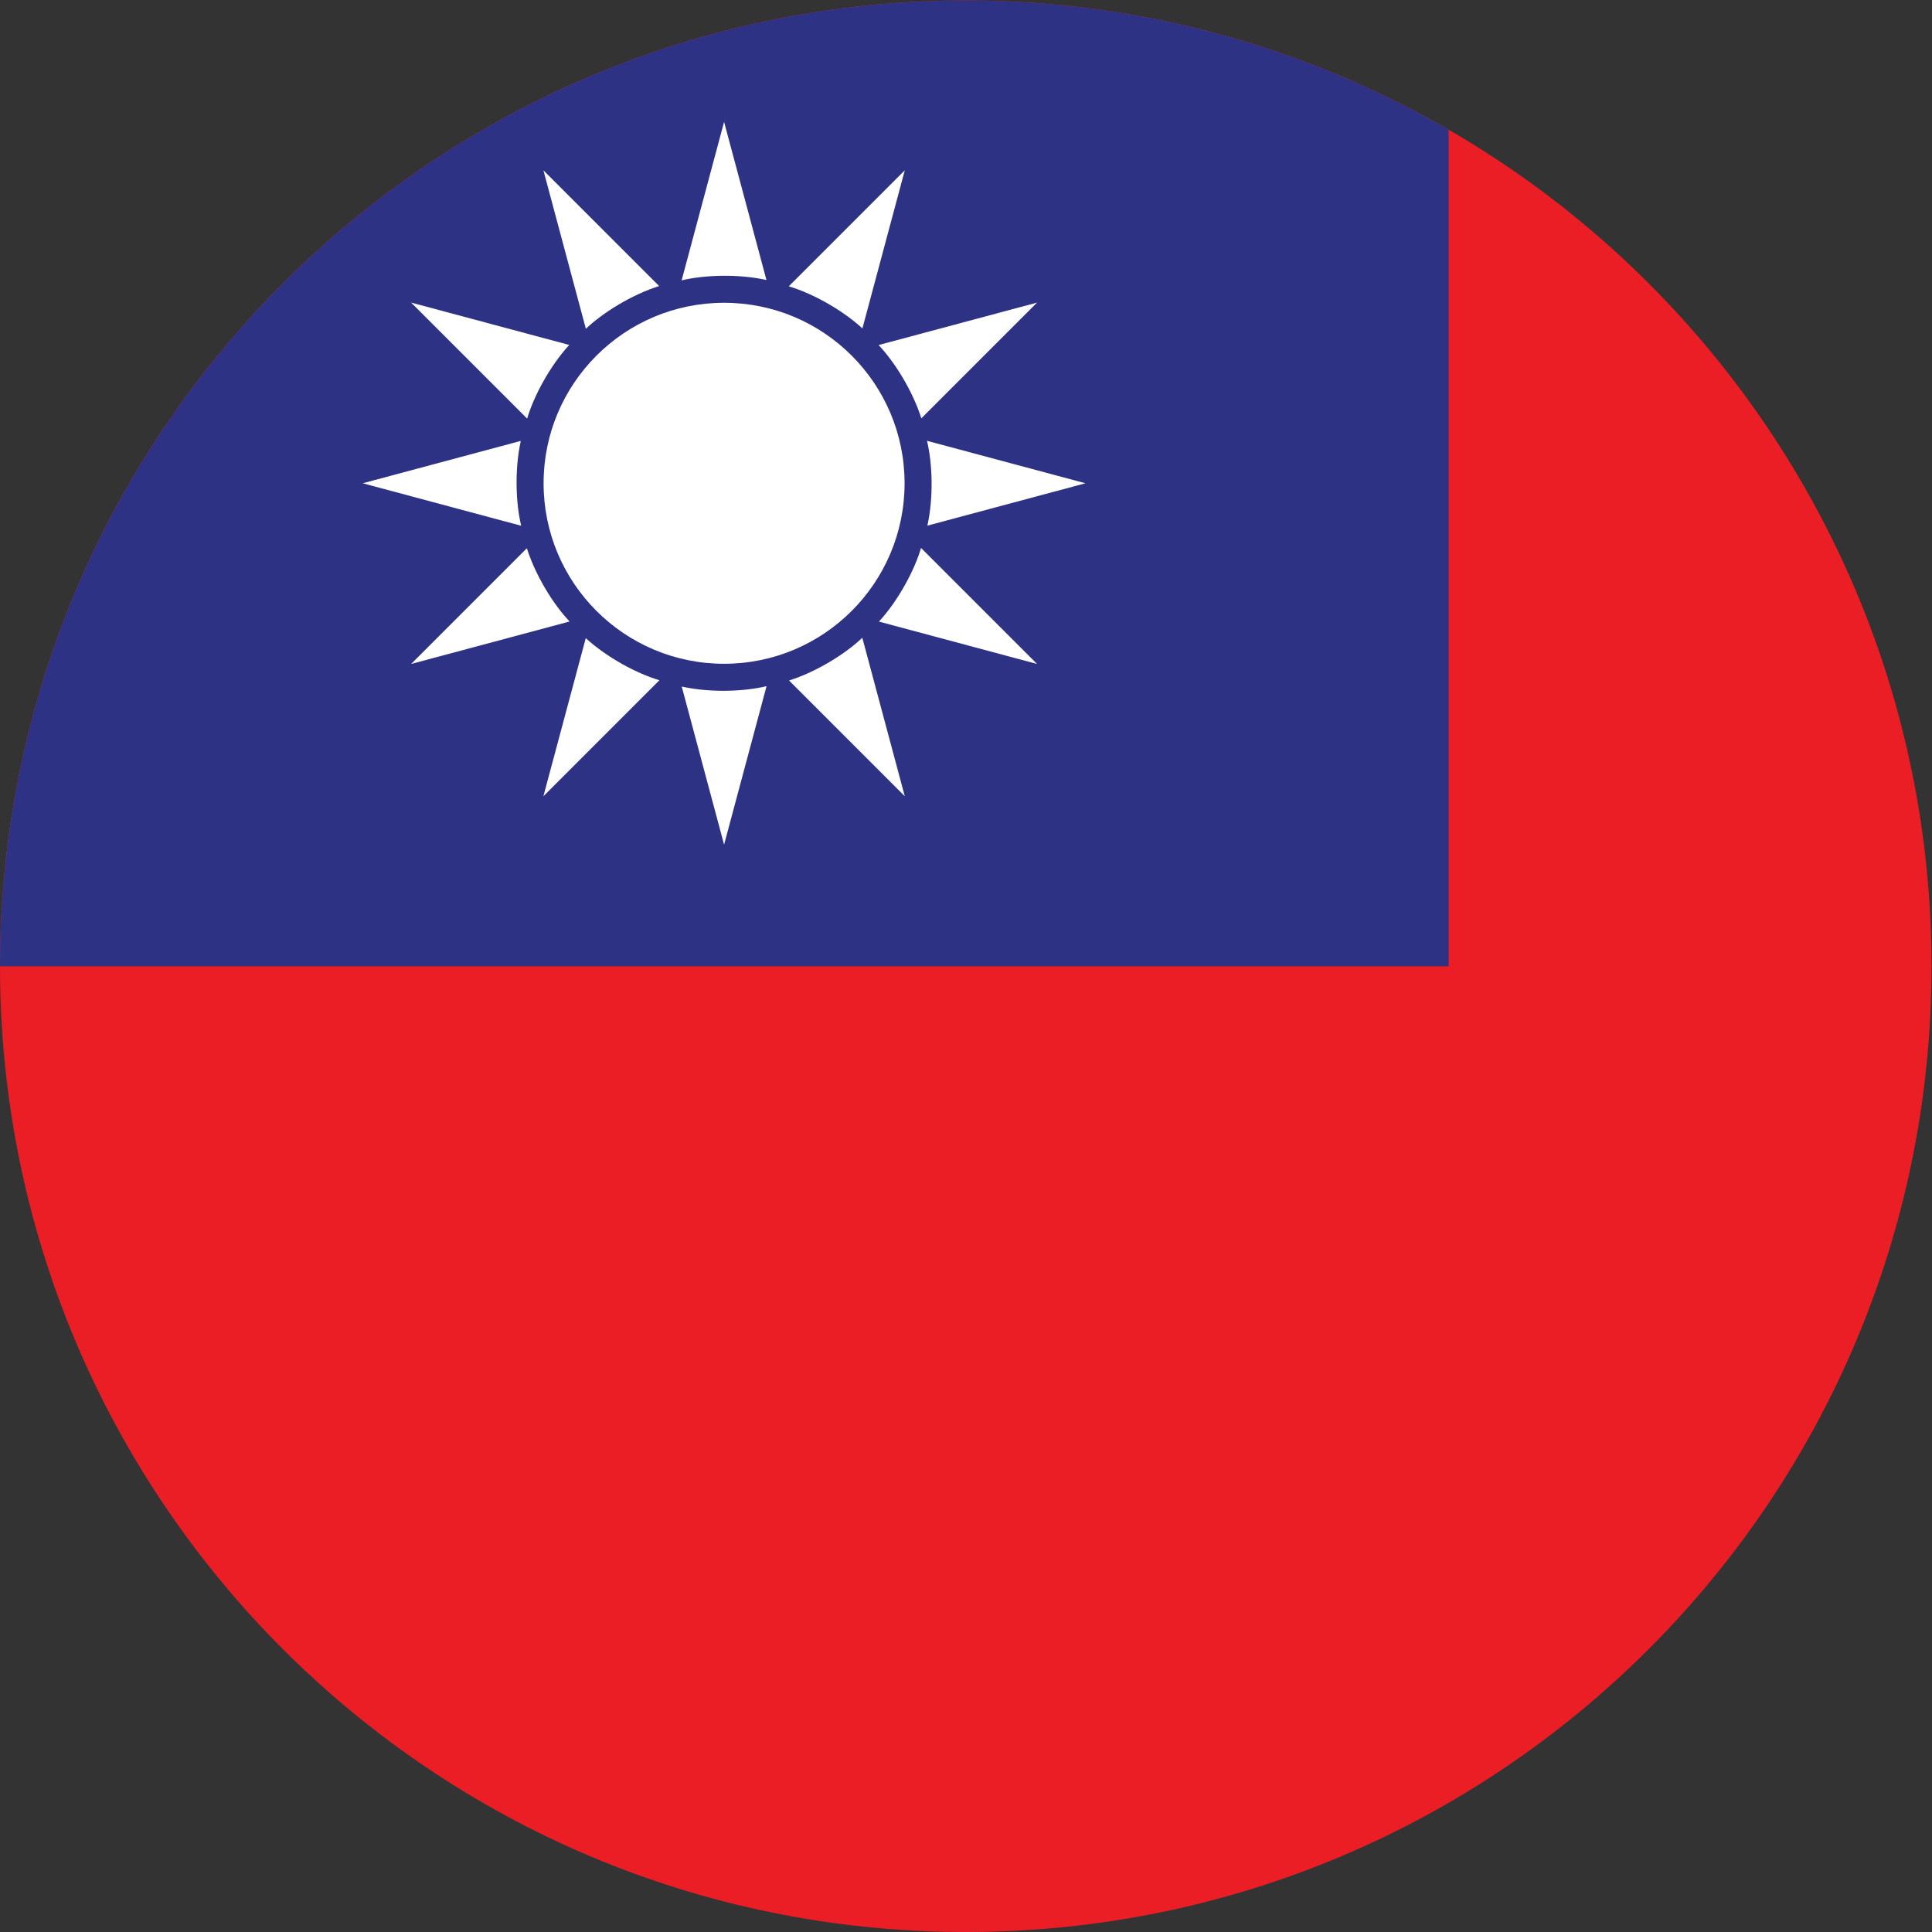 <?xml version="1.0" encoding="UTF-8" standalone="no"?>
<svg
   xmlns:dc="http://purl.org/dc/elements/1.1/"
   xmlns:cc="http://creativecommons.org/ns#"
   xmlns:rdf="http://www.w3.org/1999/02/22-rdf-syntax-ns#"
   xmlns:svg="http://www.w3.org/2000/svg"
   xmlns="http://www.w3.org/2000/svg"
   viewBox="0 0 400 400"
   height="400"
   width="400"
   xml:space="preserve"
   id="svg2"
   version="1.1"><rect x="0" y="0" width="400" height="400" fill="#333333" stroke="none"/><defs
     id="defs6"><clipPath
       id="clipPath20"
       clipPathUnits="userSpaceOnUse"><path
         id="path18"
         d="M 3000,1500 C 3000,671.57 2328.43,0 1500,0 671.574,0 0,671.57 0,1500 c 0,828.43 671.574,1500 1500,1500 828.43,0 1500,-671.57 1500,-1500 z" /></clipPath></defs><g
     transform="matrix(1.333,0,0,-1.333,0,400)"
     id="g10"><g
       transform="scale(0.1)"
       id="g12"><g
         id="g14"><g
           clip-path="url(#clipPath20)"
           id="g16"><path
             id="path22"
             style="fill:#eb1e26;fill-opacity:1;fill-rule:nonzero;stroke:none"
             d="M 0,0 H 4500 V 3000 H 0 Z" /><path
             id="path24"
             style="fill:#2d3284;fill-opacity:1;fill-rule:nonzero;stroke:none"
             d="M 0,1500 H 2250 V 3000 H 0 Z" /><path
             id="path26"
             style="fill:#ffffff;fill-opacity:1;fill-rule:nonzero;stroke:none"
             d="m 1124.64,1969.79 c 154.83,0 280.34,125.52 280.34,280.35 0,154.82 -125.51,280.34 -280.34,280.34 -154.831,0 -280.347,-125.52 -280.347,-280.34 0,-154.83 125.516,-280.35 280.347,-280.35" /><path
             id="path28"
             style="fill:#ffffff;fill-opacity:1;fill-rule:nonzero;stroke:none"
             d="m 1190.42,2565.89 -65.78,245.51 -65.95,-246.11 c 34.7,8.4 87.44,10.35 131.73,0.6" /><path
             id="path30"
             style="fill:#ffffff;fill-opacity:1;fill-rule:nonzero;stroke:none"
             d="m 1023.74,2556.48 -179.728,179.73 65.945,-246.12 c 25.848,24.63 70.543,52.68 113.783,66.39" /><path
             id="path32"
             style="fill:#ffffff;fill-opacity:1;fill-rule:nonzero;stroke:none"
             d="m 884.09,2464.99 -245.516,65.78 180.168,-180.17 c 10.071,34.25 34.746,80.9 65.348,114.39" /><path
             id="path34"
             style="fill:#ffffff;fill-opacity:1;fill-rule:nonzero;stroke:none"
             d="m 808.887,2315.93 -245.516,-65.79 246.125,-65.95 c -8.414,34.69 -10.363,87.44 -0.609,131.74" /><path
             id="path36"
             style="fill:#ffffff;fill-opacity:1;fill-rule:nonzero;stroke:none"
             d="m 818.297,2149.23 -179.734,-179.73 246.125,65.95 c -24.637,25.85 -52.692,70.55 -66.391,113.78" /><path
             id="path38"
             style="fill:#ffffff;fill-opacity:1;fill-rule:nonzero;stroke:none"
             d="M 909.793,2009.58 844,1764.06 l 180.18,180.18 c -34.258,10.07 -80.899,34.74 -114.387,65.34" /><path
             id="path40"
             style="fill:#ffffff;fill-opacity:1;fill-rule:nonzero;stroke:none"
             d="m 1058.86,1934.38 65.78,-245.51 65.94,246.12 c -34.69,-8.41 -87.43,-10.37 -131.72,-0.61" /><path
             id="path42"
             style="fill:#ffffff;fill-opacity:1;fill-rule:nonzero;stroke:none"
             d="m 1225.55,1943.79 179.73,-179.73 -65.95,246.12 c -25.85,-24.62 -70.54,-52.69 -113.78,-66.39" /><path
             id="path44"
             style="fill:#ffffff;fill-opacity:1;fill-rule:nonzero;stroke:none"
             d="m 1365.2,2035.29 245.51,-65.8 -180.16,180.18 c -10.07,-34.25 -34.75,-80.9 -65.35,-114.38" /><path
             id="path46"
             style="fill:#ffffff;fill-opacity:1;fill-rule:nonzero;stroke:none"
             d="m 1440.4,2184.35 245.52,65.78 -246.13,65.96 c 8.41,-34.71 10.37,-87.44 0.61,-131.74" /><path
             id="path48"
             style="fill:#ffffff;fill-opacity:1;fill-rule:nonzero;stroke:none"
             d="m 1430.99,2351.04 179.73,179.73 -246.12,-65.95 c 24.63,-25.84 52.69,-70.54 66.39,-113.78" /><path
             id="path50"
             style="fill:#ffffff;fill-opacity:1;fill-rule:nonzero;stroke:none"
             d="m 1339.49,2490.69 65.8,245.53 -180.18,-180.18 c 34.25,-10.06 80.9,-34.74 114.38,-65.35" /></g></g></g></g></svg>
